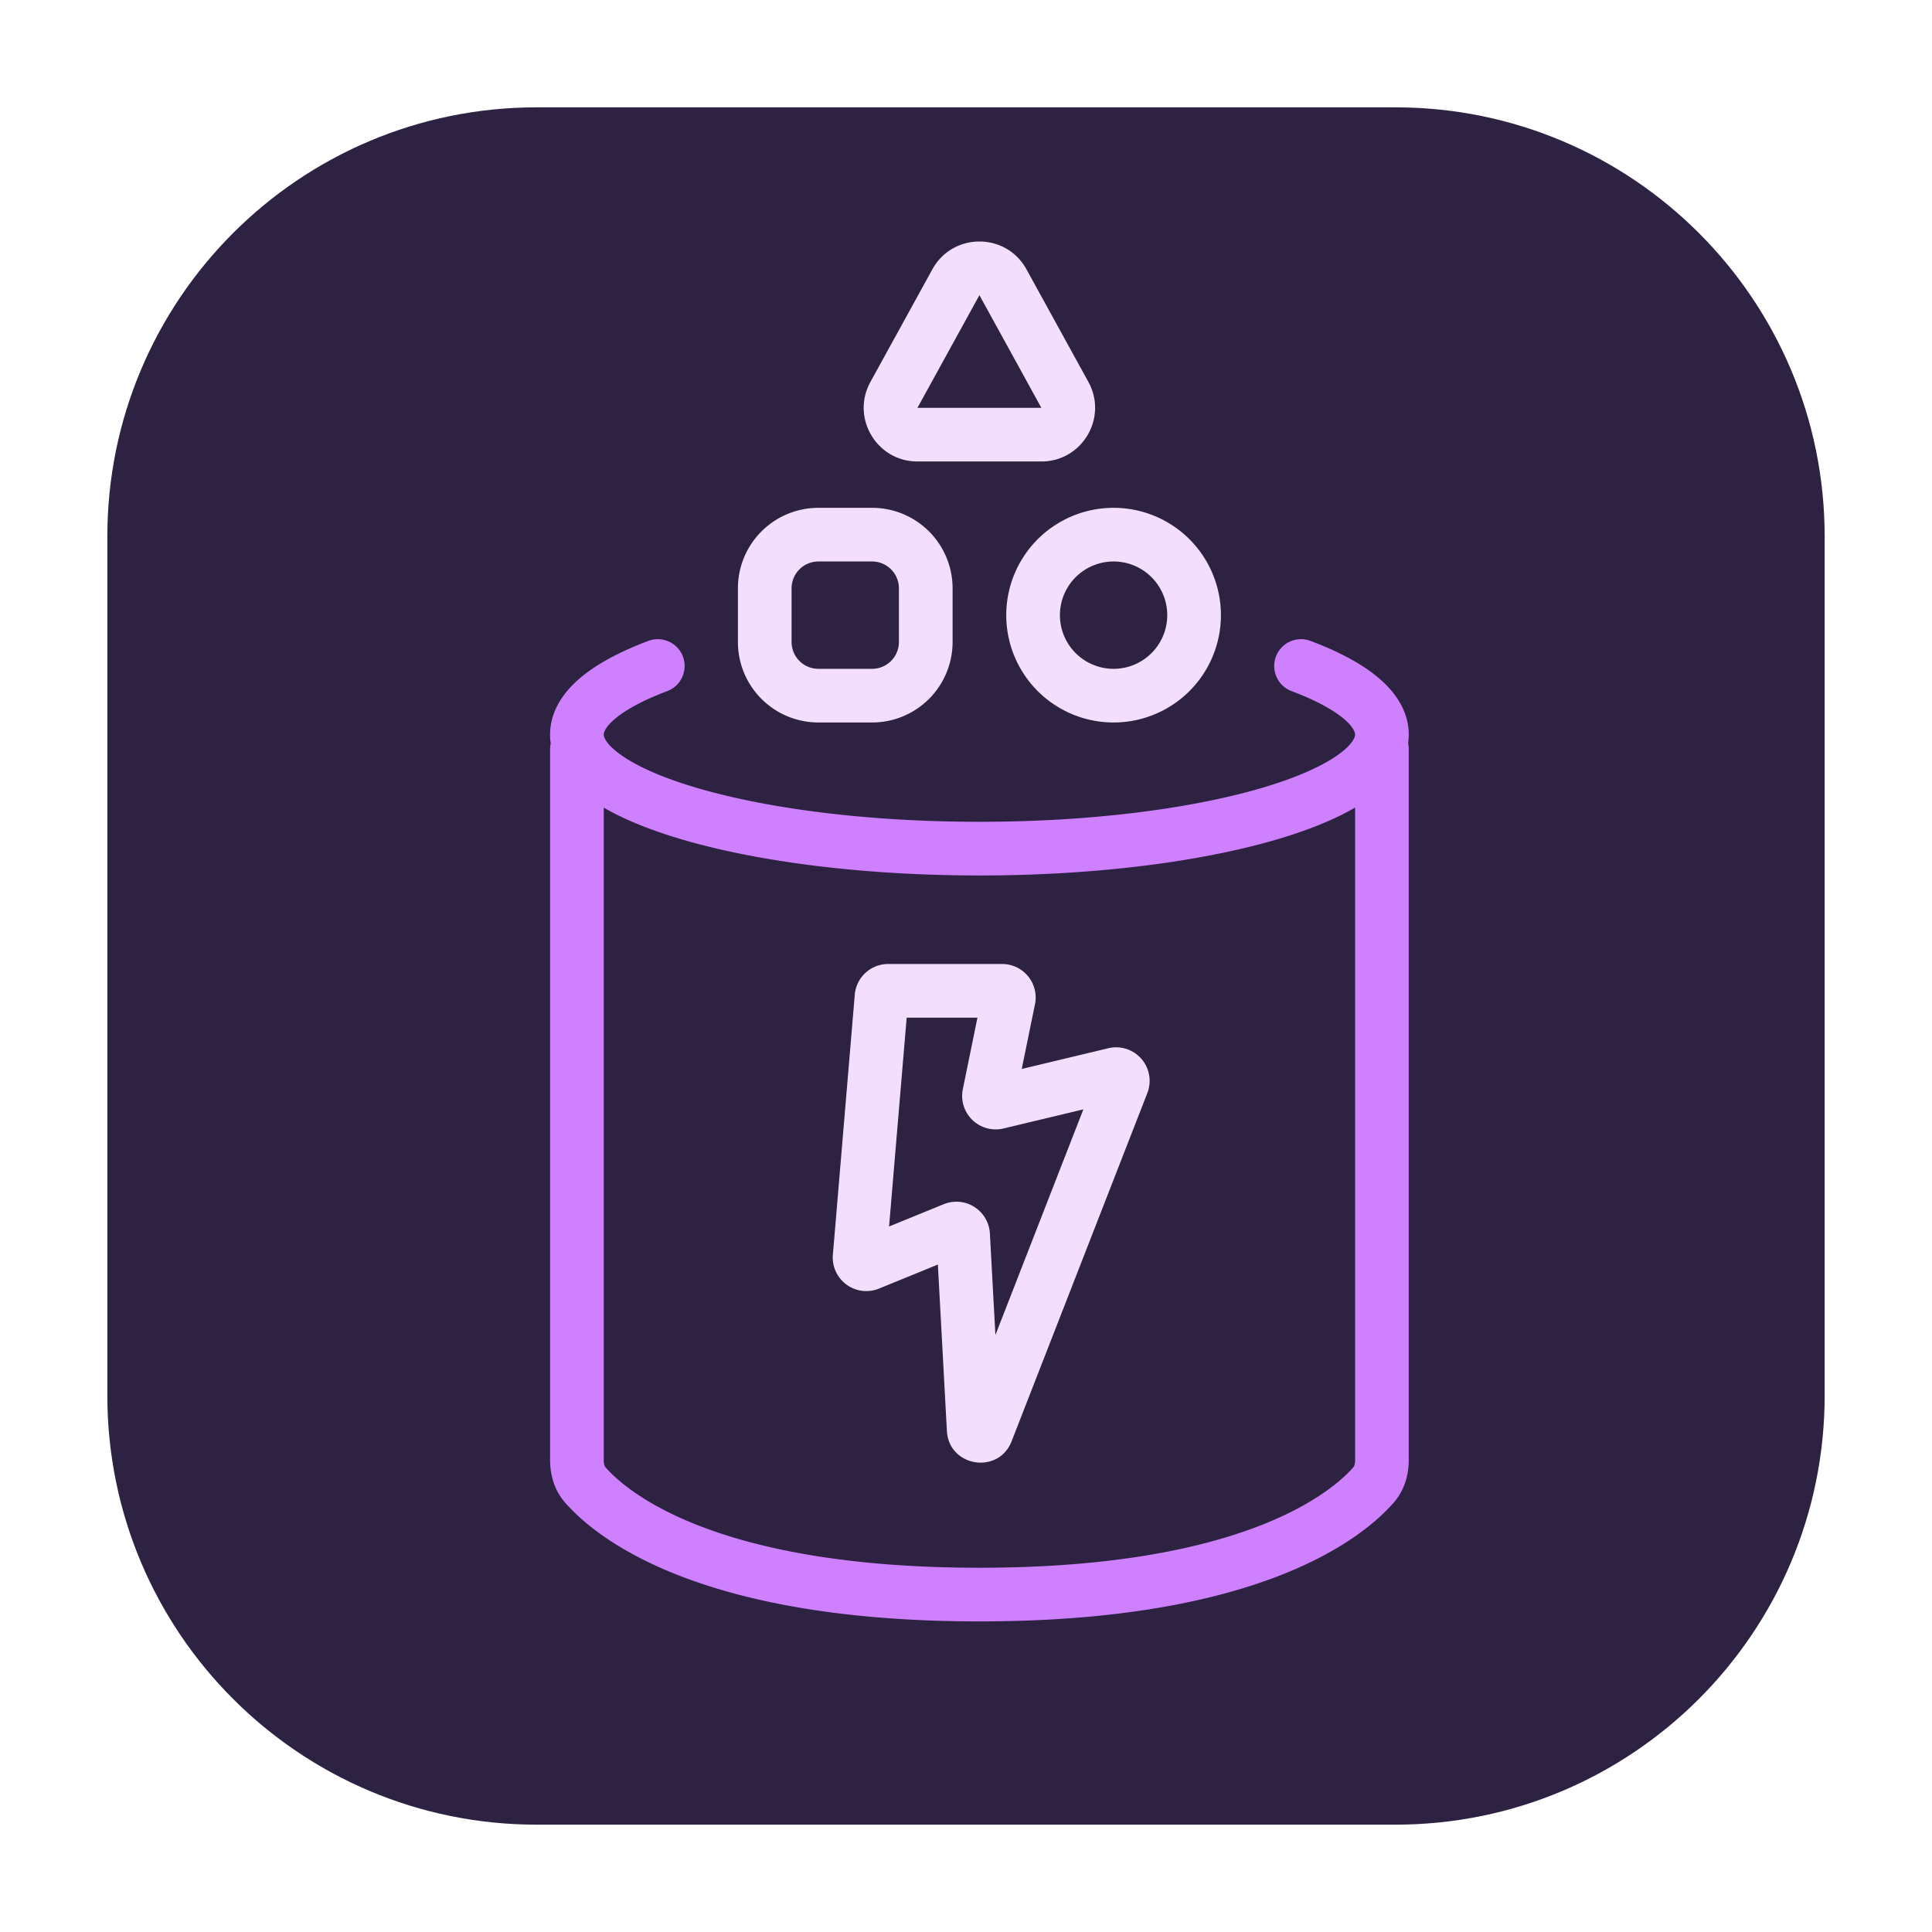 <svg xmlns="http://www.w3.org/2000/svg" width="72" height="72" fill="none"><path fill="#2D2242" d="M4 20c0-8.837 7.163-16 16-16h32c8.837 0 16 7.163 16 16v32c0 8.837-7.163 16-16 16H20c-8.837 0-16-7.163-16-16V20Z"/><path fill="#CE80FF" fill-rule="evenodd" d="M24.853 25.761a1 1 0 1 0-.706-1.871c-.995.375-1.86.821-2.494 1.35-.627.523-1.153 1.238-1.153 2.136 0 .113.008.223.024.33a.996.996 0 0 0-.024.22v26.481c0 .499.128 1.098.559 1.59 1.214 1.388 5.078 4.428 15.441 4.428s14.227-3.04 15.441-4.428c.431-.492.559-1.091.559-1.59V27.925a.978.978 0 0 0-.024-.218 2.28 2.28 0 0 0 .024-.331c0-.898-.526-1.613-1.153-2.136-.635-.529-1.5-.975-2.494-1.35a1 1 0 1 0-.706 1.871c.889.335 1.524.686 1.919 1.015.402.335.434.541.434.6 0 .075-.063.373-.735.823-.636.426-1.623.85-2.931 1.22-2.603.738-6.257 1.207-10.334 1.207s-7.73-.47-10.334-1.207c-1.308-.37-2.295-.794-2.93-1.22-.673-.45-.736-.748-.736-.823 0-.059.032-.265.434-.6.395-.329 1.03-.68 1.919-1.015ZM50.5 30.097c-.837.487-1.906.902-3.12 1.246-2.827.8-6.673 1.283-10.88 1.283-4.207 0-8.053-.482-10.88-1.283-1.214-.344-2.283-.759-3.12-1.246v24.31c0 .181.047.254.064.273.732.837 3.974 3.745 13.936 3.745s13.204-2.908 13.936-3.745c.017-.02.064-.092.064-.273v-24.31Z" clip-rule="evenodd"/><path fill="#F3DFFD" fill-rule="evenodd" d="M27.5 21.925a3 3 0 0 1 3-3h2a3 3 0 0 1 3 3v2a3 3 0 0 1-3 3h-2a3 3 0 0 1-3-3v-2Zm3-1a1 1 0 0 0-1 1v2a1 1 0 0 0 1 1h2a1 1 0 0 0 1-1v-2a1 1 0 0 0-1-1h-2Zm4.248-10.889c.76-1.381 2.745-1.381 3.505 0l2.308 4.198c.733 1.333-.231 2.964-1.752 2.964H34.19c-1.52 0-2.485-1.631-1.752-2.964l2.309-4.198Zm4.06 5.162L36.5 11l-2.309 4.198h4.618Zm2.692 9.727a2 2 0 1 0 0-4 2 2 0 0 0 0 4Zm0 2a4 4 0 1 0 0-8 4 4 0 0 0 0 8Zm-7.711 11-.656 7.783 2.037-.831a1.25 1.25 0 0 1 1.72 1.09l.206 3.786 3.278-8.41-2.977.712a1.25 1.25 0 0 1-1.515-1.466l.545-2.664h-2.638Zm-1.935-.855a1.25 1.25 0 0 1 1.245-1.145h4.247a1.25 1.25 0 0 1 1.225 1.5l-.494 2.412 3.226-.772a1.25 1.25 0 0 1 1.455 1.67L37.7 53.711c-.488 1.253-2.34.956-2.412-.386l-.336-6.199-2.195.896a1.25 1.25 0 0 1-1.718-1.262l.816-9.69Z" clip-rule="evenodd"/></svg>